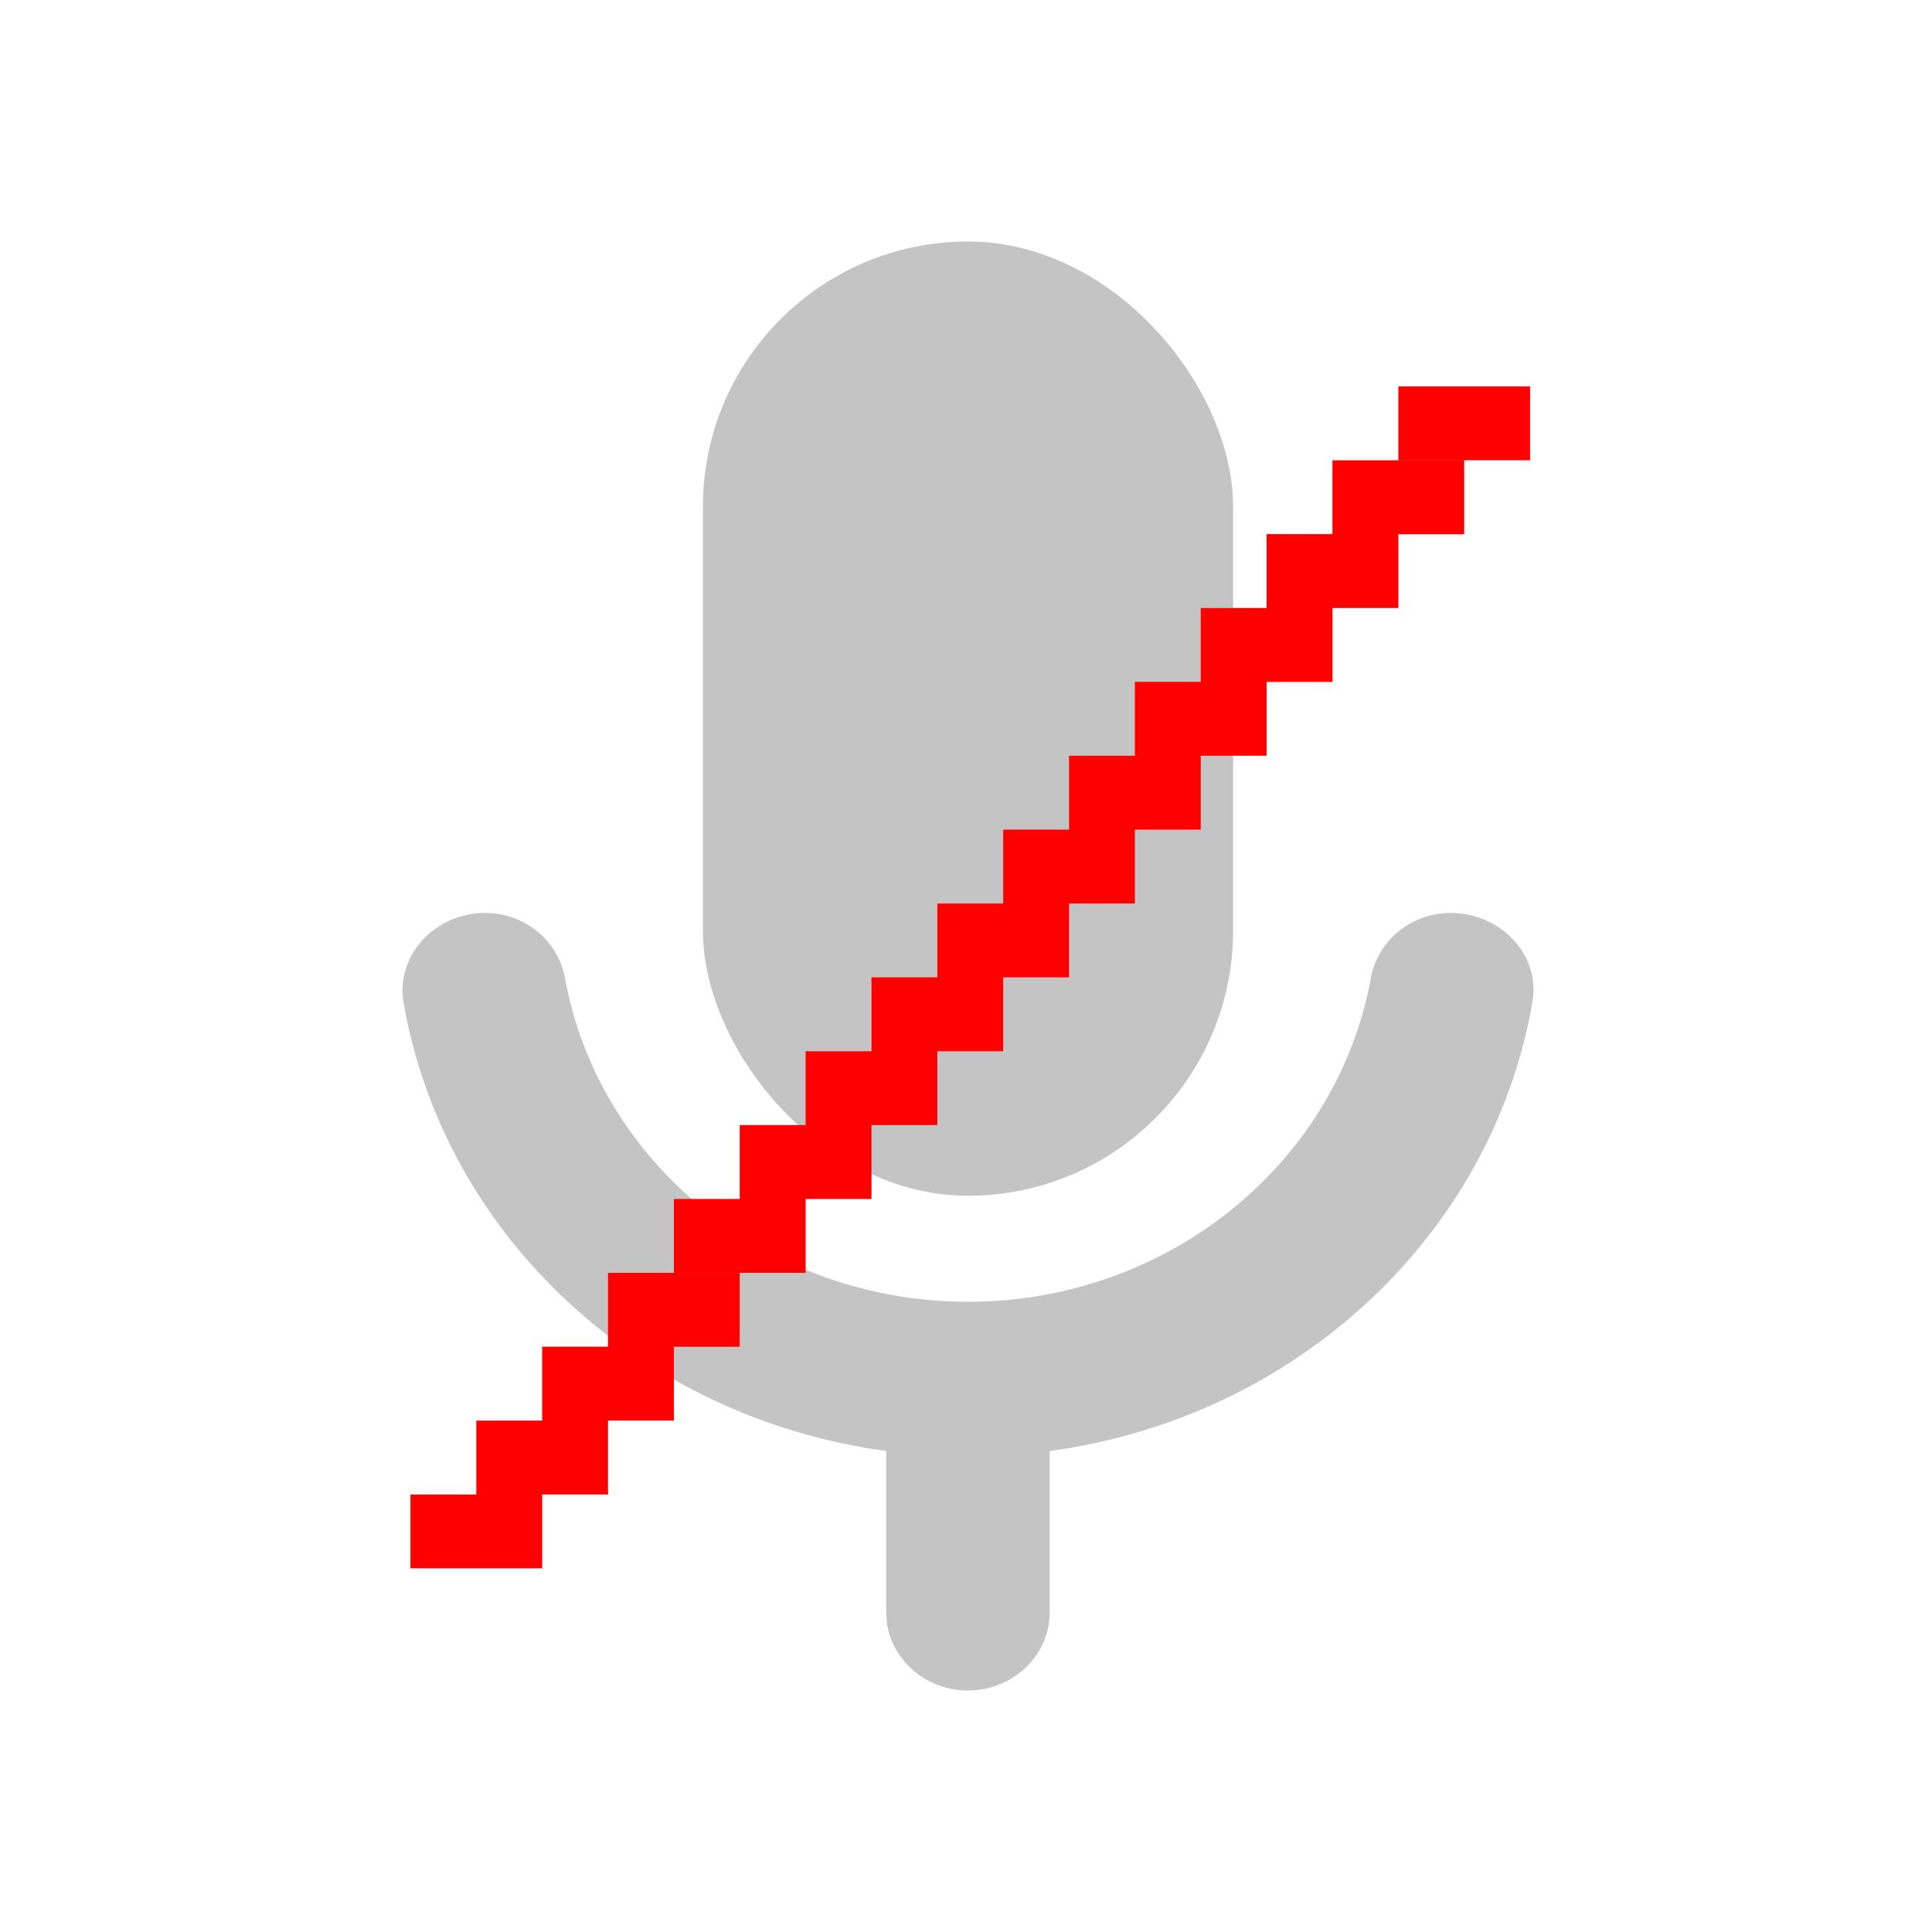<svg width="24" height="24" viewBox="0 0 24 24" fill="none" xmlns="http://www.w3.org/2000/svg">
<path d="M18.022 11.341C17.525 11.341 17.108 11.689 17.027 12.162C16.611 14.432 14.531 16.171 12.024 16.171C9.517 16.171 7.437 14.432 7.021 12.162C6.939 11.689 6.523 11.341 6.026 11.341C5.407 11.341 4.92 11.863 5.011 12.442C5.508 15.34 7.944 17.61 11.009 18.025V20.034C11.009 20.565 11.466 21 12.024 21C12.582 21 13.039 20.565 13.039 20.034V18.025C16.104 17.61 18.54 15.34 19.037 12.442C19.138 11.863 18.641 11.341 18.022 11.341Z" fill="#C4C4C4"/>
<rect x="8.732" y="3" width="6.586" height="11.854" rx="3.293" fill="#C4C4C4"/>
<path fill-rule="evenodd" clip-rule="evenodd" d="M17.371 4.8H19.007V5.717H17.371V4.8ZM9.189 15.812H7.553V16.729H6.735V17.647H8.371V16.73H9.189V15.812ZM5.917 17.647H6.735V18.565H5.917V17.647ZM5.917 18.565H5.099V19.482H5.917H5.917H6.735V18.565H5.917H5.917ZM7.553 17.647H6.735V18.565H7.553V17.647ZM10.826 13.976H9.189V14.894H8.371V15.811H10.008V14.894H10.826V13.976ZM13.28 9.388H14.916V10.306H13.28V9.388ZM10.826 13.059H10.008V13.976H11.644V13.059H12.462V12.141H10.826V13.059ZM14.098 8.47H14.916V7.553H16.553V8.471H15.734V9.388H14.098V8.47ZM13.28 11.224H11.644V12.141H13.28V11.224ZM15.734 6.635H16.552V5.718H18.189V6.636H17.371V7.553H15.734V6.635ZM14.098 10.306H12.462V11.224H14.098V10.306Z" fill="#FF0000"/>
</svg>
